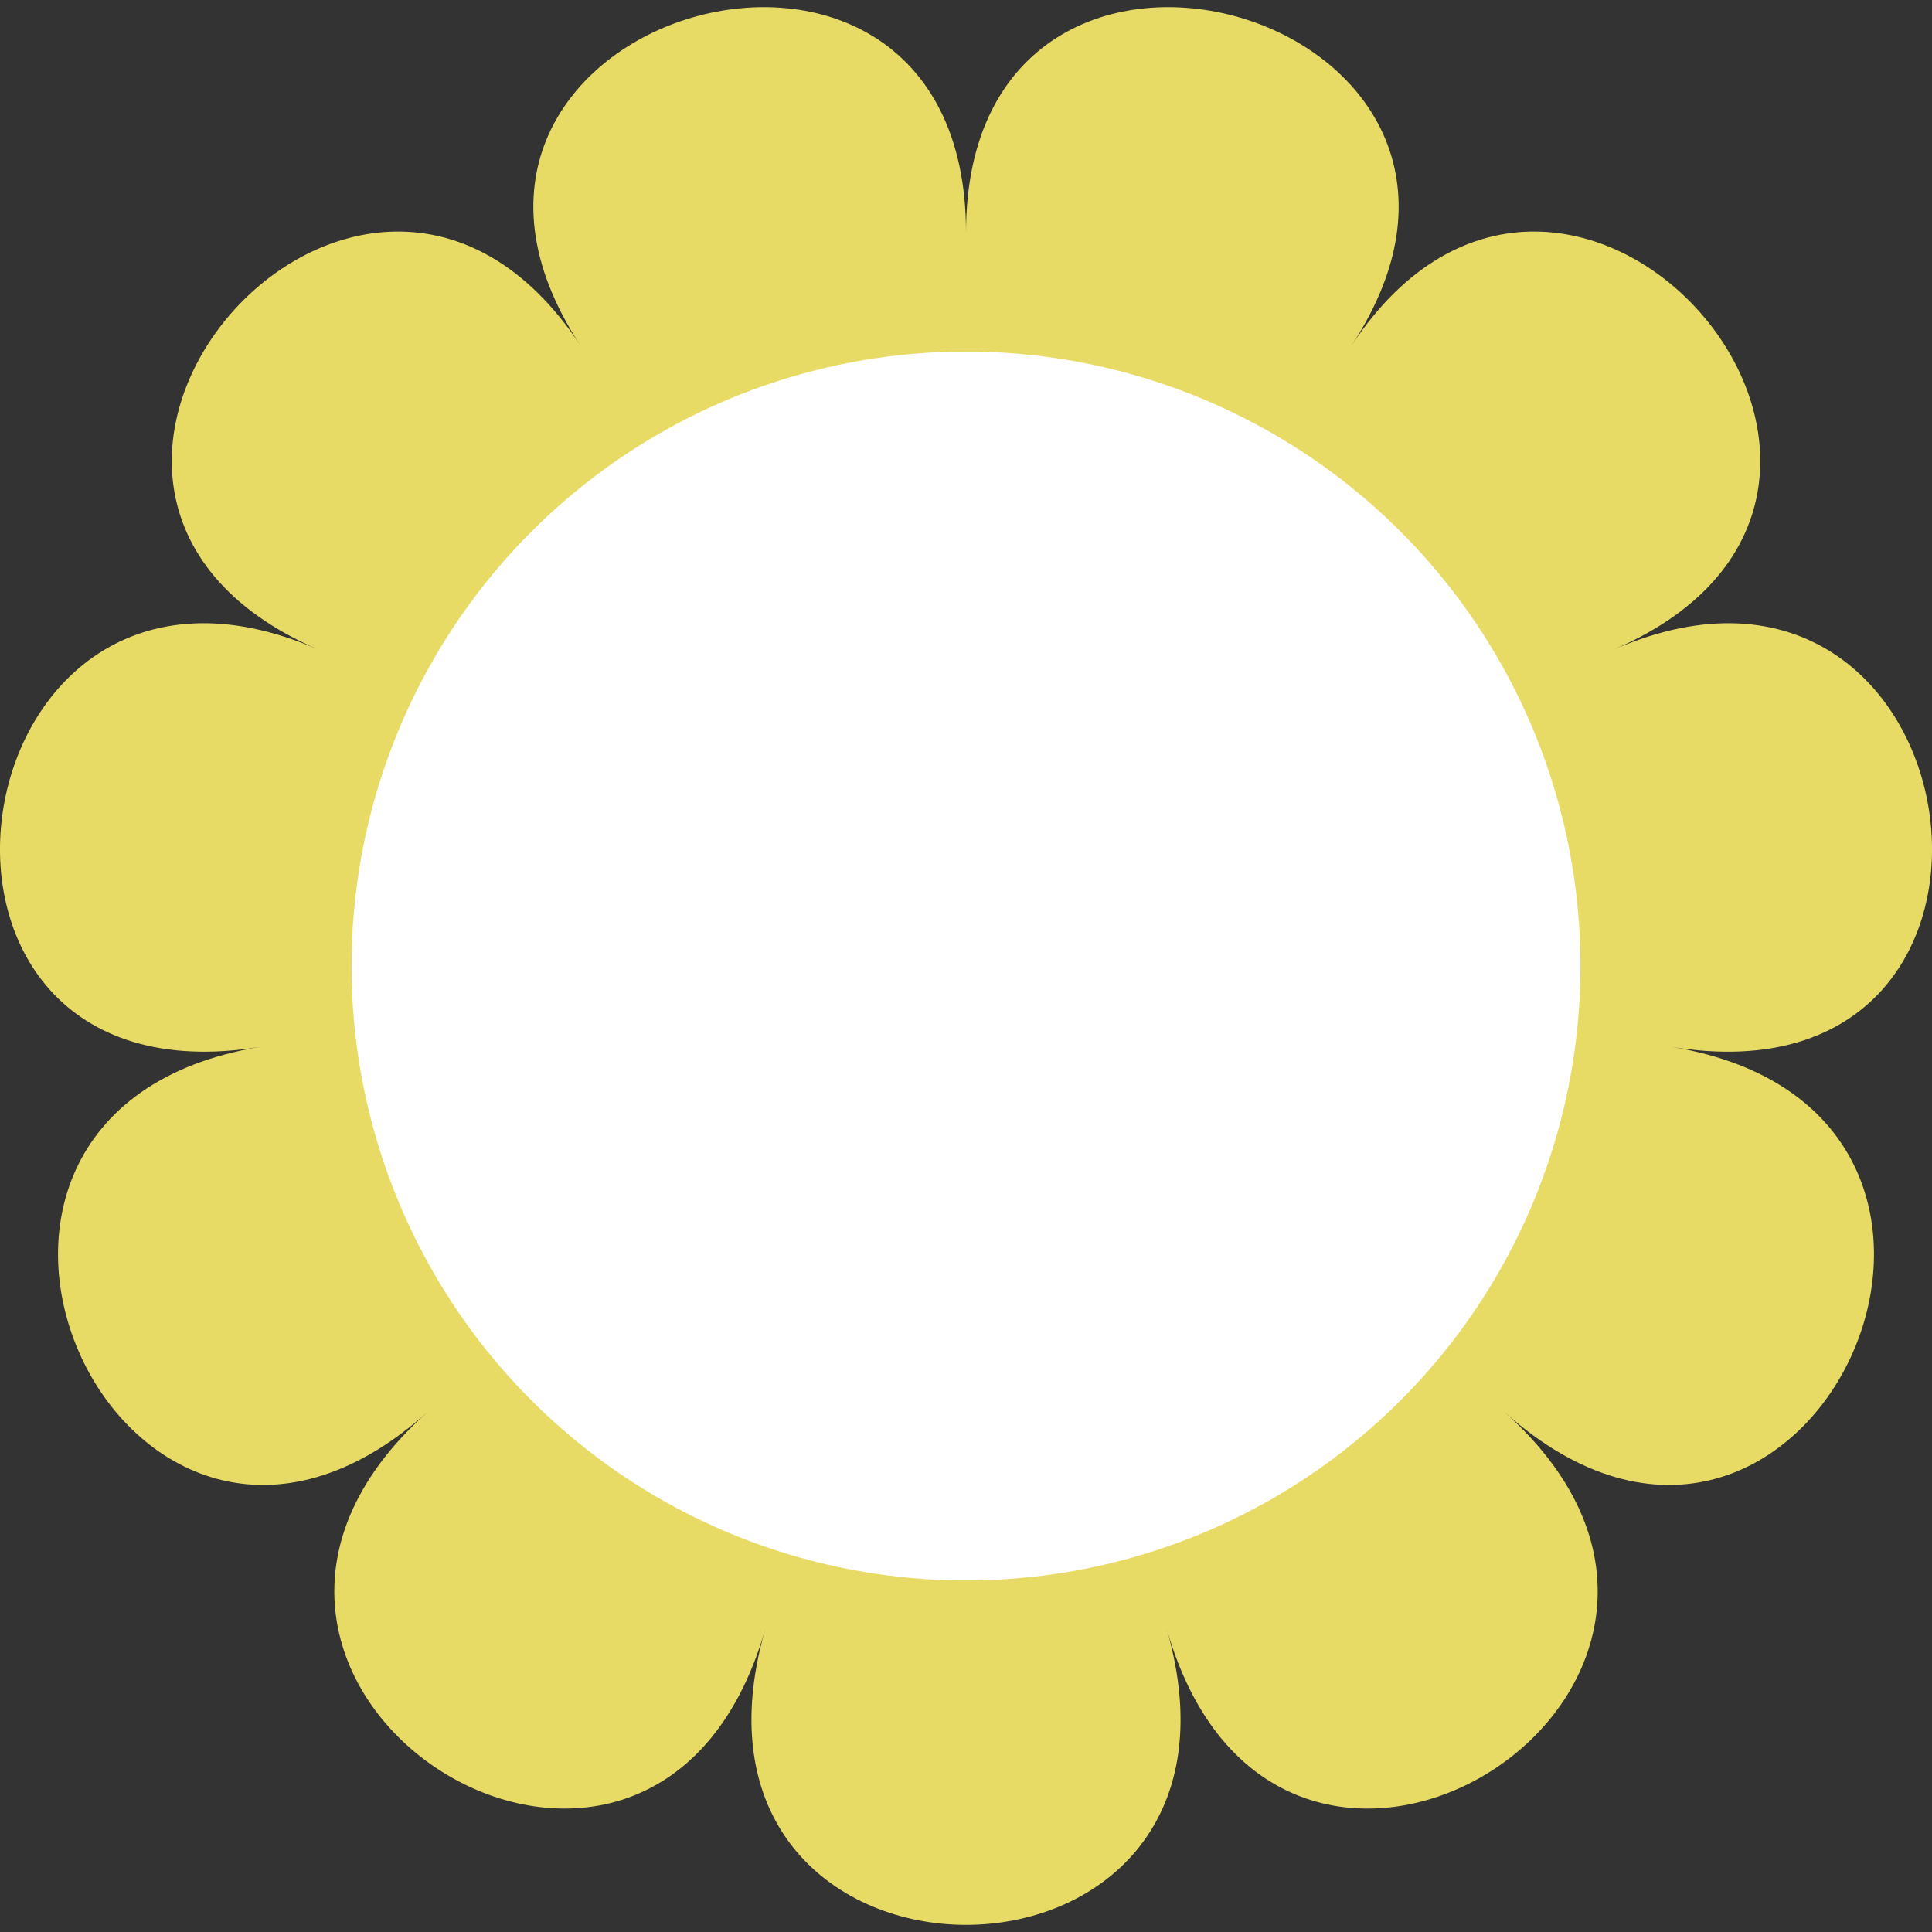 <?xml version="1.0" encoding="utf-8"?>
<!-- Generator: Adobe Illustrator 16.0.0, SVG Export Plug-In . SVG Version: 6.00 Build 0)  -->
<!DOCTYPE svg PUBLIC "-//W3C//DTD SVG 1.1//EN" "http://www.w3.org/Graphics/SVG/1.1/DTD/svg11.dtd">
<svg version="1.1" xmlns="http://www.w3.org/2000/svg" xmlns:xlink="http://www.w3.org/1999/xlink" x="0px" y="0px" width="98.1px"
	 height="98.101px" viewBox="0 0 98.1 98.101" enable-background="new 0 0 98.1 98.101" xml:space="preserve">
<rect x="0" y="0" width="98.1" height="98.101" fill="#333333" stroke="none"/>
<g id="background">
</g>
<g id="object">
	<g>
		<g>
			<path fill="#E8DB65" d="M38.853,82.735c-5.752,20.004-32.586,2.757-17.156-11.026C6.266,85.492-6.986,56.475,13.224,53.156
				C-6.986,56.475-2.445,24.9,16.127,32.969C-2.445,24.9,18.444,0.793,29.482,17.557C18.444,0.793,49.051-8.192,49.051,11.812
				c0-20.004,30.606-11.019,19.567,5.745C79.657,0.793,100.546,24.9,81.974,32.969c18.572-8.068,23.112,23.506,2.903,20.188
				c20.209,3.318,6.957,32.336-8.473,18.553c15.43,13.783-11.405,31.03-17.157,11.026C64.999,102.739,33.101,102.739,38.853,82.735z
				"/>
		</g>
		<circle fill="#FFFFFF" stroke="#FFFFFF" stroke-width="2.479" stroke-miterlimit="10" cx="49.05" cy="49.05" r="29.96"/>
	</g>
</g>
</svg>
